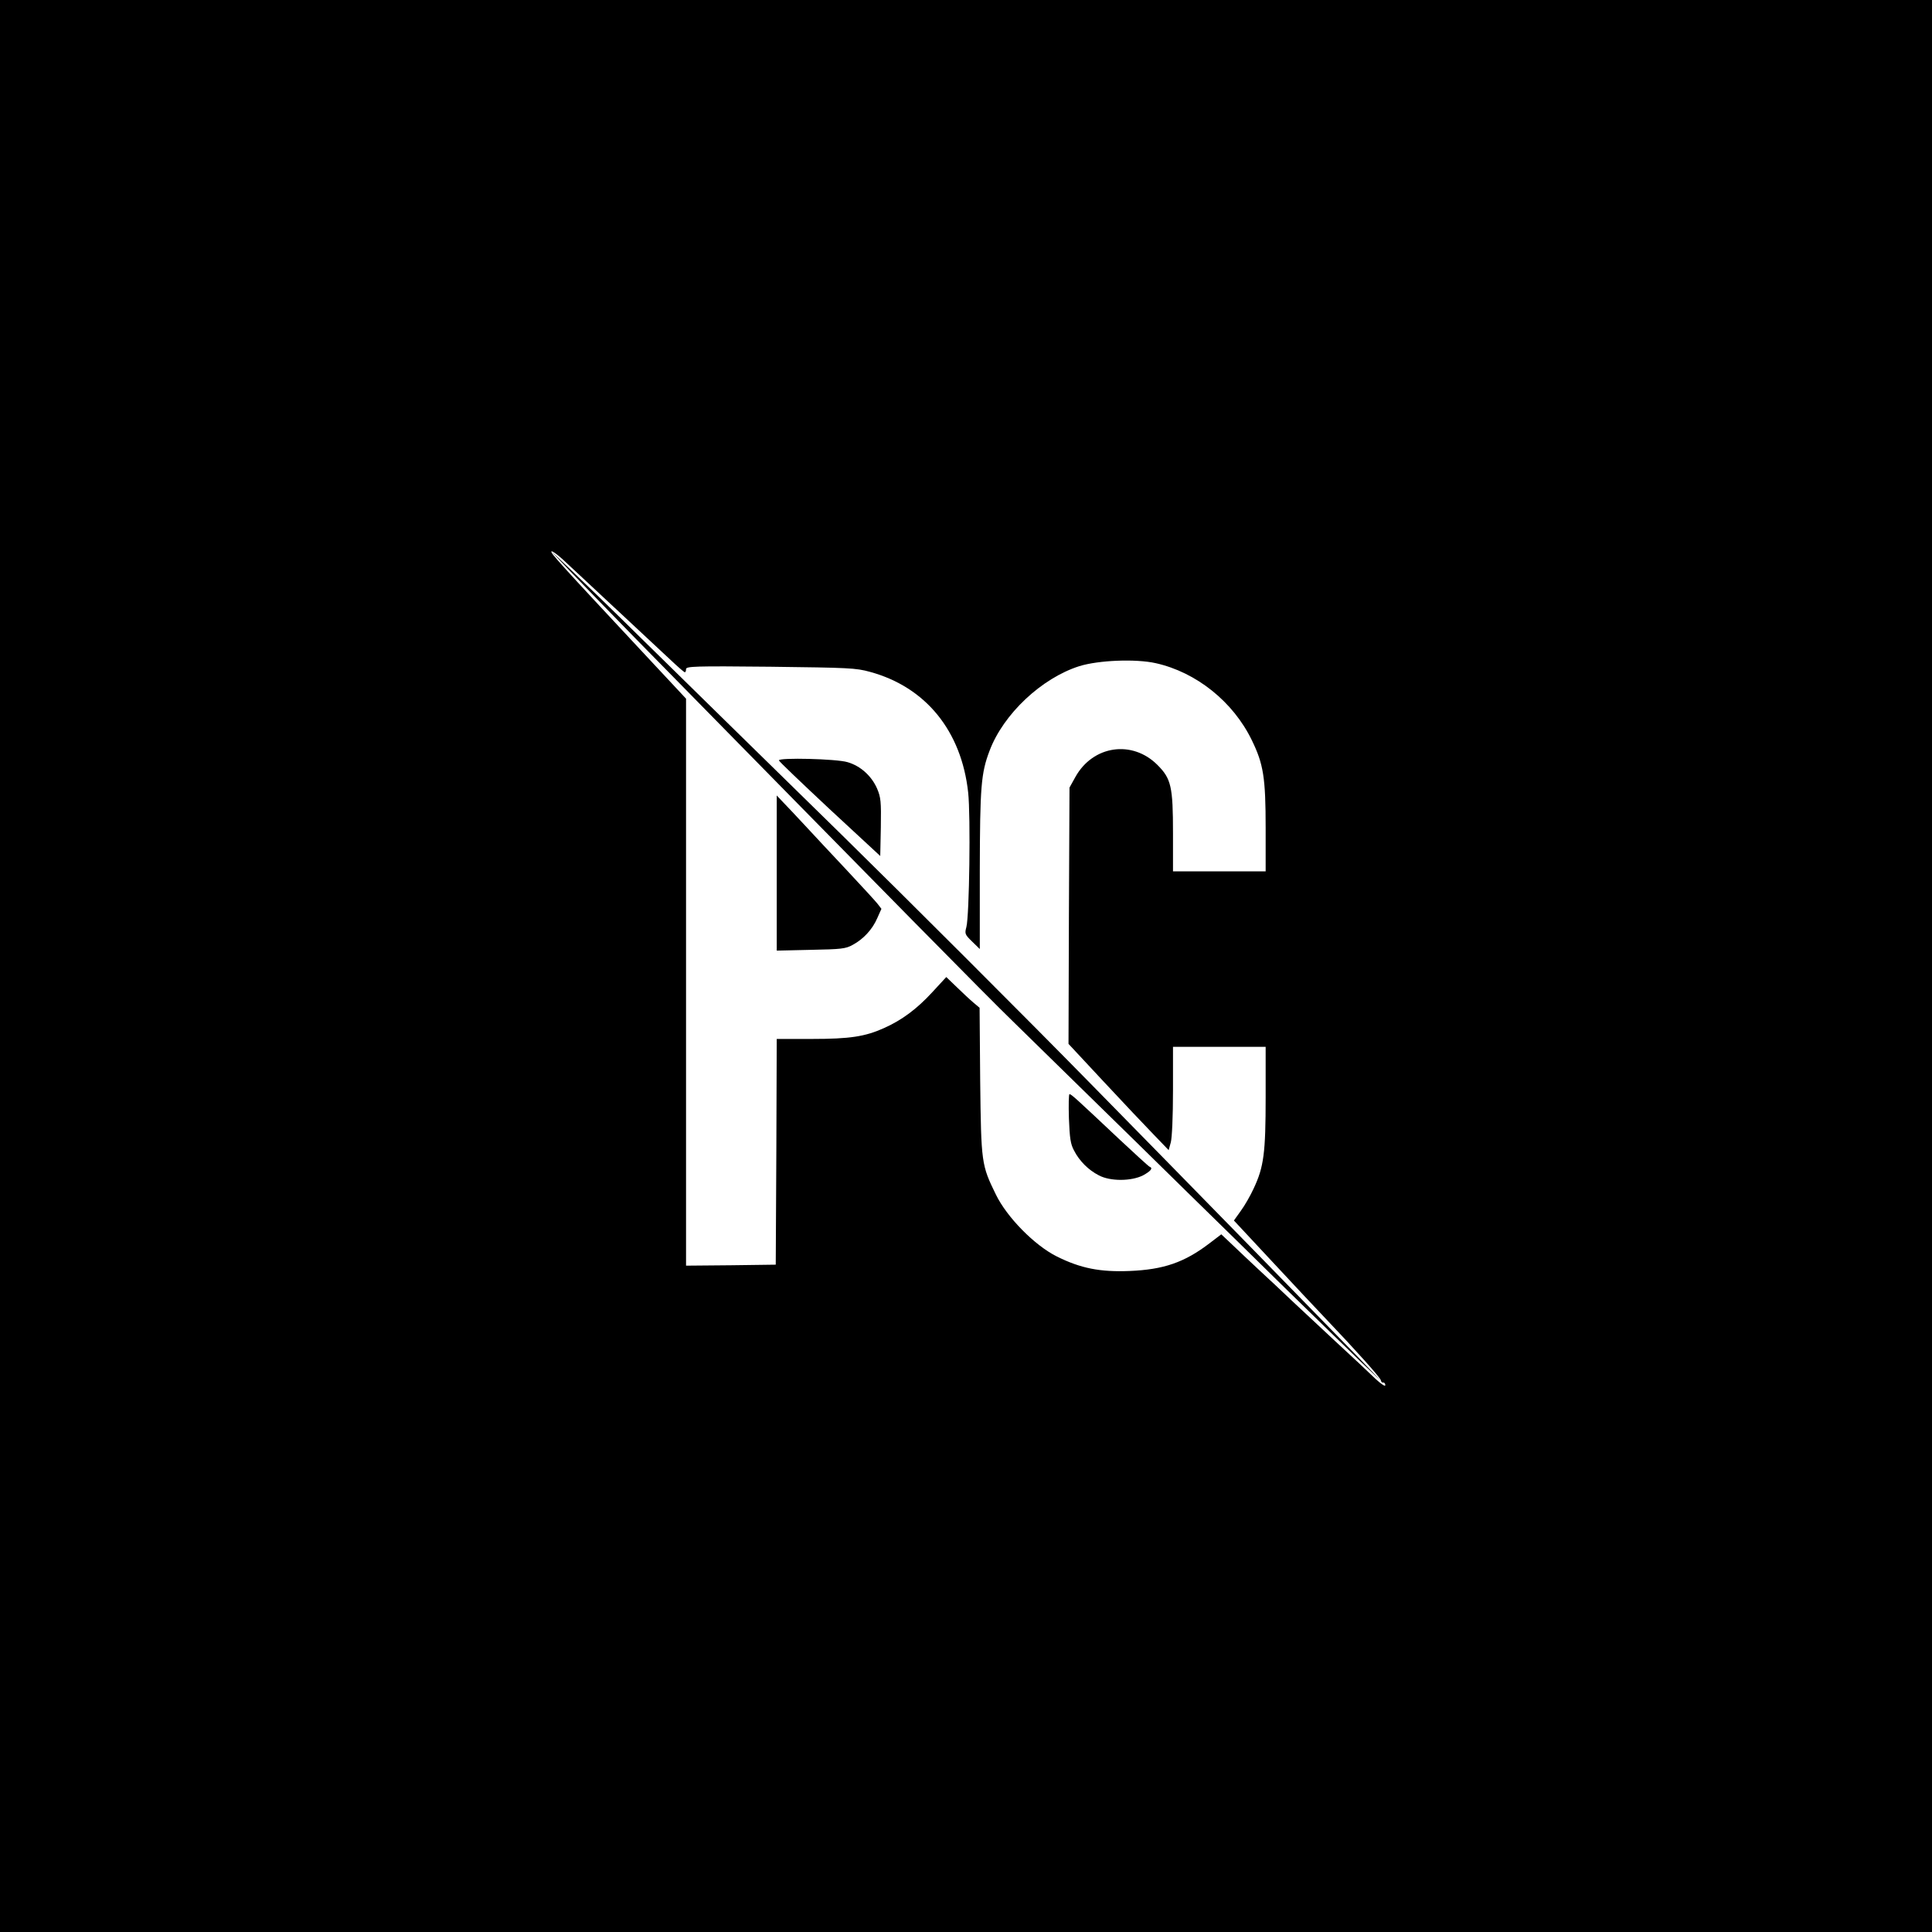 <?xml version="1.0" standalone="no"?>
<!DOCTYPE svg PUBLIC "-//W3C//DTD SVG 20010904//EN"
 "http://www.w3.org/TR/2001/REC-SVG-20010904/DTD/svg10.dtd">
<svg version="1.0" xmlns="http://www.w3.org/2000/svg"
 width="980pt" height="980pt" viewBox="0 0 980 980"
 preserveAspectRatio="xMidYMid meet">

<g transform="translate(0,980) scale(0.1,-0.1)"
fill="#000000" stroke="none">
<path d="M0 4900 l0 -4900 4900 0 4900 0 0 4900 0 4900 -4900 0 -4900 0 0
-4900z m3120 1815 c118 -110 244 -228 281 -262 37 -35 69 -63 73 -63 3 0 6 7
6 16 0 14 41 16 428 12 397 -5 433 -6 505 -26 283 -77 464 -300 498 -612 13
-119 6 -625 -9 -682 -9 -34 -8 -38 29 -74 l39 -38 0 399 c1 424 6 493 50 608
70 185 263 367 455 428 97 30 285 38 388 15 205 -46 392 -195 487 -391 59
-121 70 -190 70 -446 l0 -219 -235 0 -235 0 0 193 c0 237 -9 277 -79 347 -128
128 -327 99 -416 -61 l-30 -54 -3 -650 -2 -650 177 -190 c97 -104 212 -226
254 -269 l77 -80 11 40 c6 23 11 131 11 262 l0 222 235 0 235 0 0 -254 c0
-284 -9 -355 -61 -465 -16 -35 -45 -86 -65 -113 l-35 -49 193 -207 c106 -114
227 -243 269 -287 158 -166 284 -306 284 -318 1 -7 6 -11 11 -10 6 1 11 -5 11
-13 0 -9 -21 5 -51 33 -28 27 -118 112 -201 188 -82 77 -184 171 -225 210 -41
39 -113 107 -160 150 -47 44 -110 103 -140 132 l-55 52 -59 -45 c-128 -98
-234 -134 -406 -141 -149 -6 -248 13 -370 74 -112 56 -252 198 -308 313 -74
151 -75 160 -80 577 l-3 371 -32 27 c-18 15 -56 51 -84 78 l-53 51 -71 -77
c-78 -85 -155 -142 -245 -182 -96 -43 -172 -55 -366 -55 l-178 0 -2 -572 -3
-573 -227 -3 -228 -2 0 1438 0 1438 -222 238 c-419 449 -466 501 -461 509 3 4
28 -14 57 -40 28 -26 148 -138 266 -248z"/>
<path d="M2890 6905 c52 -55 201 -208 330 -340 1342 -1367 1779 -1811 1917
-1945 76 -74 248 -243 383 -375 135 -132 360 -352 500 -490 140 -137 370 -362
510 -500 140 -137 305 -297 365 -355 l110 -105 -125 130 c-120 124 -801 821
-1335 1365 -339 346 -953 959 -1275 1275 -408 400 -710 695 -1005 985 -148
146 -315 308 -370 360 l-100 95 95 -100z"/>
<path d="M3951 5943 c0 -5 116 -115 257 -247 l257 -238 3 146 c2 131 0 151
-19 196 -28 64 -84 115 -150 134 -55 17 -350 24 -348 9z"/>
<path d="M3940 5372 l0 -394 173 4 c153 3 176 5 212 25 54 29 100 78 125 136
l21 47 -20 26 c-11 14 -80 89 -153 167 -73 78 -169 180 -212 227 -44 47 -94
101 -113 120 l-33 35 0 -393z"/>
<path d="M5422 4128 c4 -101 8 -131 26 -164 27 -53 73 -99 126 -126 58 -31
165 -30 224 0 40 22 52 37 33 44 -5 2 -73 64 -152 138 -223 210 -245 230 -254
230 -4 0 -5 -55 -3 -122z"/>
</g>
</svg>
